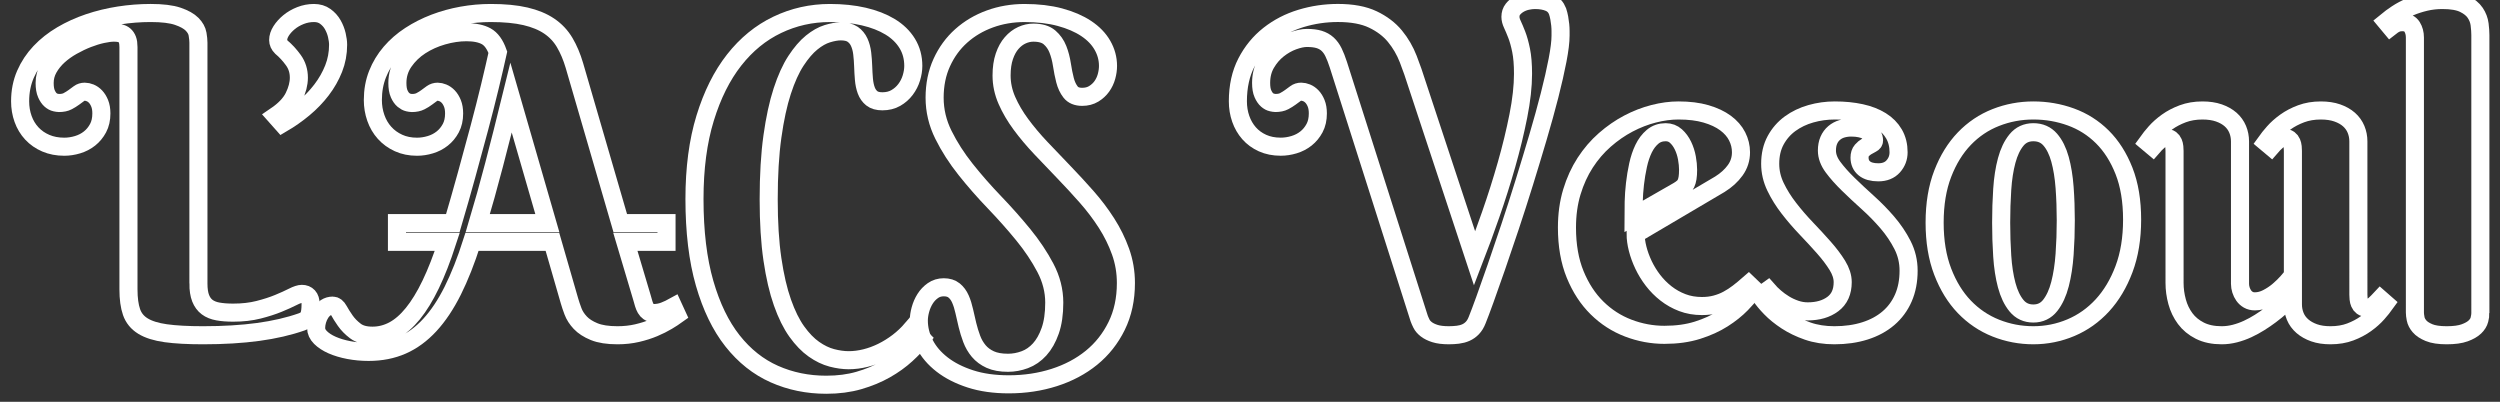 <?xml version="1.0" encoding="utf-8"?>
<!-- Generator: Adobe Illustrator 16.0.0, SVG Export Plug-In . SVG Version: 6.00 Build 0)  -->
<!DOCTYPE svg PUBLIC "-//W3C//DTD SVG 1.1//EN" "http://www.w3.org/Graphics/SVG/1.1/DTD/svg11.dtd">
<svg version="1.1" id="Calque_1" xmlns="http://www.w3.org/2000/svg" xmlns:xlink="http://www.w3.org/1999/xlink" x="0px" y="0px"
	 width="784px" height="126px" viewBox="0 0 784 126" enable-background="new 0 0 784 126" xml:space="preserve">
<rect x="0" y="0" width="784" height="126" fill="#333333" stroke="none"/>
<g>
	<path fill="none" stroke="#FFFFFF" stroke-width="5.669" d="M62.223,88.884c0,1.917,0.234,3.467,0.702,4.648
		c0.468,1.182,1.147,2.107,2.04,2.775c0.891,0.669,2.017,1.126,3.377,1.371c1.359,0.246,2.953,0.368,4.782,0.368
		c2.943,0,5.595-0.301,7.959-0.903c2.363-0.602,4.436-1.271,6.22-2.006c1.783-0.735,3.288-1.415,4.515-2.04
		c1.226-0.624,2.173-0.937,2.842-0.937c0.847,0,1.515,0.268,2.006,0.803c0.49,0.535,0.736,1.315,0.736,2.341
		c0,1.784-0.179,3.066-0.535,3.846c-0.357,0.78-1.093,1.371-2.207,1.772c-4.058,1.428-8.627,2.486-13.71,3.177
		c-5.083,0.691-10.834,1.037-17.255,1.037c-4.771,0-8.672-0.212-11.704-0.636c-3.032-0.424-5.417-1.17-7.156-2.24
		c-1.739-1.07-2.932-2.53-3.578-4.381c-0.646-1.85-0.97-4.224-0.97-7.123V14.78c0-0.98-0.112-1.761-0.334-2.341
		c-0.224-0.579-0.535-1.037-0.937-1.371c-0.401-0.334-0.881-0.557-1.438-0.668c-0.558-0.111-1.17-0.167-1.839-0.167
		c-0.981,0-2.196,0.157-3.645,0.468c-1.449,0.313-2.976,0.781-4.581,1.404c-1.605,0.625-3.222,1.395-4.849,2.308
		c-1.628,0.915-3.076,1.951-4.347,3.11c-1.271,1.16-2.307,2.453-3.11,3.879c-0.802,1.427-1.204,2.965-1.204,4.615
		c0,1.427,0.189,2.564,0.568,3.411c0.378,0.848,0.813,1.483,1.304,1.906c0.49,0.424,0.992,0.692,1.505,0.802
		c0.512,0.112,0.88,0.167,1.104,0.167c1.114,0,2.028-0.189,2.742-0.568c0.712-0.378,1.359-0.78,1.939-1.204
		c0.579-0.423,1.125-0.824,1.639-1.204c0.512-0.378,1.104-0.569,1.772-0.569c0.535,0,1.104,0.124,1.706,0.368
		c0.602,0.246,1.159,0.635,1.672,1.17c0.512,0.535,0.947,1.237,1.304,2.106c0.356,0.87,0.535,1.929,0.535,3.177
		c0,1.784-0.346,3.322-1.037,4.615c-0.692,1.294-1.583,2.375-2.675,3.244c-1.093,0.869-2.341,1.516-3.745,1.939
		c-1.405,0.424-2.799,0.635-4.18,0.635c-2.14,0-4.069-0.368-5.785-1.104c-1.717-0.736-3.177-1.75-4.381-3.043
		c-1.204-1.293-2.118-2.809-2.742-4.548c-0.625-1.739-0.937-3.589-0.937-5.551c0-3.077,0.557-5.896,1.672-8.46
		c1.114-2.563,2.642-4.871,4.582-6.922c1.939-2.05,4.213-3.846,6.822-5.384c2.608-1.538,5.428-2.819,8.46-3.845
		c3.031-1.025,6.197-1.794,9.497-2.308c3.299-0.512,6.598-0.769,9.898-0.769c3.656,0,6.498,0.346,8.527,1.037
		c2.028,0.692,3.522,1.528,4.481,2.508c0.958,0.981,1.527,2.007,1.706,3.077c0.178,1.07,0.268,1.962,0.268,2.675V88.884z"/>
	<path fill="none" stroke="#FFFFFF" stroke-width="5.669" d="M86.434,36.383c2.764-1.873,4.67-3.868,5.718-5.986
		c1.047-2.117,1.572-4.135,1.572-6.053c0-2.05-0.569-3.868-1.706-5.451c-1.137-1.582-2.397-2.953-3.779-4.113
		c-0.669-0.668-1.003-1.404-1.003-2.207c0-0.936,0.312-1.895,0.937-2.875c0.624-0.98,1.448-1.895,2.475-2.742
		c1.025-0.847,2.217-1.539,3.578-2.073c1.359-0.535,2.775-0.803,4.247-0.803c1.381,0,2.563,0.357,3.544,1.07
		c0.98,0.713,1.761,1.583,2.341,2.608c0.579,1.026,1.003,2.107,1.271,3.244c0.267,1.137,0.401,2.152,0.401,3.043
		c0,2.631-0.468,5.128-1.404,7.49c-0.937,2.364-2.207,4.593-3.812,6.688c-1.605,2.096-3.467,4.024-5.584,5.785
		c-2.119,1.762-4.359,3.333-6.722,4.715L86.434,36.383z"/>
	<path fill="none" stroke="#FFFFFF" stroke-width="5.669" d="M173.245,75.842h-25.214c-1.873,5.886-3.891,10.991-6.053,15.316
		c-2.163,4.325-4.56,7.915-7.19,10.768c-2.631,2.853-5.518,4.971-8.661,6.354c-3.144,1.382-6.655,2.073-10.534,2.073
		c-2.14,0-4.203-0.19-6.187-0.568c-1.983-0.379-3.734-0.903-5.25-1.572c-1.516-0.668-2.731-1.461-3.645-2.374
		c-0.914-0.915-1.371-1.906-1.371-2.976c0-0.803,0.123-1.616,0.368-2.441c0.246-0.825,0.591-1.582,1.037-2.274
		c0.446-0.691,0.993-1.248,1.639-1.672c0.647-0.423,1.371-0.635,2.173-0.635c0.714,0,1.338,0.491,1.873,1.471
		c0.535,0.981,1.215,2.063,2.04,3.244c0.826,1.182,1.883,2.264,3.177,3.244c1.293,0.98,3.077,1.471,5.351,1.471
		c2.318,0,4.525-0.558,6.621-1.672c2.095-1.114,4.113-2.864,6.053-5.25c1.939-2.385,3.801-5.428,5.584-9.129
		c1.783-3.7,3.522-8.159,5.217-13.376h-15.784v-5.885h17.522c1.472-4.993,2.91-10.032,4.314-15.115s2.73-9.965,3.979-14.647
		c1.248-4.682,2.363-9.062,3.344-13.142c0.98-4.08,1.806-7.635,2.475-10.667c-0.892-2.497-2.106-4.168-3.645-5.016
		c-1.538-0.847-3.601-1.271-6.187-1.271c-2.408,0-4.894,0.368-7.457,1.104c-2.564,0.736-4.894,1.784-6.989,3.144
		c-2.097,1.361-3.824,3.033-5.184,5.016c-1.36,1.984-2.04,4.203-2.04,6.655c0,1.427,0.189,2.564,0.568,3.411
		c0.378,0.848,0.825,1.483,1.337,1.906c0.512,0.424,1.014,0.692,1.505,0.802c0.49,0.112,0.87,0.167,1.137,0.167
		c1.07,0,1.973-0.189,2.708-0.568c0.736-0.378,1.381-0.78,1.939-1.204c0.557-0.423,1.104-0.824,1.639-1.204
		c0.535-0.378,1.137-0.569,1.806-0.569c0.49,0,1.037,0.124,1.639,0.368c0.602,0.246,1.159,0.635,1.672,1.17
		c0.512,0.535,0.947,1.237,1.304,2.106c0.356,0.87,0.535,1.929,0.535,3.177c0,1.784-0.346,3.322-1.037,4.615
		c-0.692,1.294-1.583,2.375-2.675,3.244c-1.093,0.869-2.341,1.516-3.745,1.939c-1.405,0.424-2.799,0.635-4.18,0.635
		c-2.14,0-4.069-0.39-5.785-1.17c-1.717-0.78-3.177-1.839-4.381-3.177c-1.204-1.338-2.118-2.898-2.742-4.682
		c-0.625-1.783-0.937-3.656-0.937-5.618c0-2.942,0.49-5.651,1.471-8.126c0.98-2.475,2.341-4.726,4.08-6.755
		c1.739-2.028,3.789-3.812,6.153-5.351c2.363-1.538,4.916-2.831,7.658-3.879c2.742-1.047,5.606-1.839,8.594-2.374
		c2.987-0.535,5.996-0.803,9.029-0.803c4.28,0,7.902,0.346,10.868,1.037c2.965,0.692,5.451,1.717,7.457,3.077
		c2.006,1.36,3.622,3.076,4.849,5.149c1.226,2.074,2.24,4.471,3.043,7.19l14.379,49.425h14.513v5.885h-12.908l5.217,17.523
		c0.178,0.668,0.356,1.293,0.535,1.873c0.177,0.58,0.39,1.082,0.635,1.505c0.245,0.424,0.557,0.769,0.936,1.037
		c0.378,0.268,0.858,0.401,1.438,0.401c1.248,0,2.408-0.211,3.478-0.636c1.07-0.423,2.006-0.858,2.809-1.304l1.137,2.475
		c-0.803,0.58-1.817,1.237-3.043,1.973c-1.227,0.736-2.631,1.438-4.213,2.107c-1.583,0.668-3.333,1.227-5.25,1.672
		c-1.917,0.445-3.969,0.669-6.153,0.669c-3.033,0-5.474-0.379-7.323-1.137c-1.851-0.758-3.3-1.694-4.347-2.809
		c-1.048-1.114-1.806-2.296-2.274-3.544c-0.468-1.248-0.836-2.341-1.104-3.277L173.245,75.842z M160.27,30.631
		c-1.829,7.446-3.601,14.446-5.317,21c-1.717,6.554-3.422,12.663-5.116,18.325h21.803L160.27,30.631z"/>
	<path fill="none" stroke="#FFFFFF" stroke-width="5.669" d="M263.667,9.831c-1.204,0-2.608,0.246-4.213,0.736
		c-1.605,0.491-3.244,1.416-4.916,2.775c-1.672,1.361-3.311,3.267-4.916,5.719c-1.605,2.453-3.043,5.629-4.314,9.53
		c-1.271,3.902-2.297,8.639-3.076,14.212c-0.781,5.574-1.17,12.15-1.17,19.73c0,7.223,0.39,13.488,1.17,18.793
		c0.779,5.307,1.828,9.821,3.143,13.543c1.315,3.724,2.819,6.767,4.515,9.129c1.694,2.363,3.478,4.202,5.351,5.518
		c1.873,1.315,3.745,2.218,5.618,2.708c1.873,0.49,3.634,0.736,5.284,0.736c1.739,0,3.5-0.224,5.284-0.669
		c1.783-0.446,3.533-1.093,5.25-1.939c1.716-0.847,3.366-1.873,4.949-3.076c1.582-1.204,3.043-2.586,4.38-4.147l3.01,3.01
		c-1.337,1.649-2.943,3.333-4.815,5.049c-1.873,1.716-4.046,3.277-6.521,4.682c-2.475,1.405-5.25,2.552-8.327,3.444
		c-3.076,0.892-6.487,1.338-10.232,1.338c-5.842,0-11.27-1.115-16.286-3.344c-5.016-2.23-9.386-5.696-13.108-10.4
		c-3.723-4.704-6.644-10.734-8.761-18.091c-2.118-7.357-3.177-16.162-3.177-26.418c0-9.631,1.114-18.08,3.344-25.348
		c2.229-7.267,5.261-13.343,9.096-18.225c3.834-4.882,8.337-8.561,13.51-11.035c5.172-2.475,10.678-3.712,16.52-3.712
		c3.879,0,7.413,0.368,10.601,1.104c3.188,0.736,5.941,1.806,8.26,3.21c2.318,1.404,4.113,3.143,5.384,5.216
		c1.271,2.073,1.906,4.426,1.906,7.056c0,1.204-0.201,2.464-0.602,3.779c-0.401,1.315-1.015,2.52-1.839,3.611
		c-0.826,1.093-1.839,1.984-3.043,2.675c-1.204,0.692-2.608,1.037-4.214,1.037c-1.427,0-2.531-0.312-3.311-0.937
		c-0.78-0.624-1.36-1.448-1.739-2.474c-0.379-1.025-0.625-2.196-0.736-3.511c-0.112-1.315-0.19-2.664-0.234-4.046
		c-0.045-1.382-0.146-2.731-0.301-4.046c-0.157-1.314-0.468-2.485-0.937-3.511c-0.468-1.025-1.148-1.85-2.04-2.475
		C266.521,10.144,265.272,9.831,263.667,9.831z"/>
	<path fill="none" stroke="#FFFFFF" stroke-width="5.669" d="M316.101,113.764c1.783,0,3.545-0.324,5.284-0.97
		c1.739-0.647,3.288-1.717,4.648-3.21c1.359-1.494,2.463-3.444,3.311-5.852c0.846-2.408,1.271-5.351,1.271-8.828
		c0-3.745-0.926-7.379-2.775-10.901c-1.851-3.522-4.169-6.989-6.956-10.4c-2.787-3.411-5.797-6.799-9.029-10.166
		c-3.233-3.366-6.243-6.799-9.029-10.3c-2.787-3.5-5.106-7.111-6.956-10.834c-1.851-3.722-2.776-7.613-2.776-11.67
		c0-4.057,0.746-7.725,2.241-11.002c1.493-3.277,3.521-6.063,6.086-8.36c2.563-2.296,5.551-4.068,8.962-5.317
		c3.411-1.248,7.056-1.873,10.935-1.873c4.146,0,7.835,0.435,11.069,1.304c3.232,0.87,5.974,2.051,8.226,3.544
		c2.251,1.495,3.957,3.255,5.117,5.284c1.159,2.029,1.739,4.18,1.739,6.454c0,1.07-0.157,2.173-0.468,3.311
		c-0.313,1.137-0.802,2.173-1.471,3.11s-1.517,1.717-2.542,2.341c-1.026,0.625-2.23,0.937-3.612,0.937
		c-1.65,0-2.865-0.502-3.645-1.505c-0.781-1.003-1.361-2.241-1.739-3.712c-0.379-1.471-0.702-3.087-0.97-4.849
		c-0.268-1.761-0.692-3.377-1.271-4.849c-0.58-1.471-1.45-2.708-2.608-3.712c-1.16-1.003-2.854-1.505-5.083-1.505
		c-1.204,0-2.397,0.268-3.578,0.803c-1.182,0.535-2.252,1.349-3.21,2.441c-0.959,1.093-1.728,2.486-2.307,4.18
		c-0.58,1.695-0.87,3.702-0.87,6.02c0,2.675,0.557,5.283,1.672,7.825c1.114,2.542,2.585,5.05,4.414,7.524
		c1.828,2.475,3.913,4.949,6.253,7.424s4.725,4.972,7.156,7.491c2.43,2.52,4.815,5.106,7.156,7.758
		c2.341,2.653,4.425,5.407,6.253,8.26c1.828,2.854,3.299,5.841,4.414,8.962c1.114,3.122,1.672,6.398,1.672,9.832
		c0,5.039-0.97,9.53-2.91,13.476c-1.939,3.946-4.571,7.267-7.892,9.965c-3.322,2.697-7.213,4.759-11.671,6.187
		c-4.459,1.426-9.208,2.14-14.246,2.14c-4.548,0-8.572-0.568-12.072-1.706c-3.501-1.137-6.454-2.642-8.862-4.514
		c-2.408-1.873-4.225-4.002-5.451-6.387c-1.227-2.386-1.839-4.849-1.839-7.39c0-1.07,0.167-2.218,0.502-3.444
		c0.334-1.226,0.824-2.352,1.471-3.378c0.646-1.025,1.46-1.883,2.441-2.575c0.98-0.691,2.117-1.037,3.411-1.037
		c1.338,0,2.418,0.334,3.244,1.003c0.825,0.668,1.482,1.561,1.973,2.675c0.49,1.115,0.891,2.386,1.204,3.813
		c0.312,1.427,0.646,2.876,1.003,4.347c0.356,1.471,0.803,2.92,1.337,4.347c0.535,1.426,1.271,2.697,2.207,3.812
		c0.937,1.114,2.14,2.007,3.612,2.675C312.021,113.429,313.871,113.764,316.101,113.764z"/>
	<path fill="none" stroke="#FFFFFF" stroke-width="5.669" d="M462.436,81.059c1.605-4.146,3.299-8.772,5.083-13.878
		c1.783-5.104,3.421-10.276,4.916-15.516c1.494-5.239,2.731-10.333,3.712-15.282c0.98-4.949,1.472-9.363,1.472-13.242
		c0-2.943-0.201-5.395-0.602-7.357c-0.401-1.961-0.859-3.6-1.371-4.916c-0.513-1.315-0.97-2.396-1.371-3.244
		c-0.401-0.846-0.602-1.627-0.602-2.341c0-0.936,0.256-1.727,0.769-2.374c0.512-0.646,1.147-1.192,1.906-1.639
		c0.758-0.445,1.582-0.769,2.475-0.97C479.713,0.1,480.561,0,481.363,0c1.783,0,3.288,0.268,4.515,0.802
		c1.226,0.535,2.083,1.45,2.575,2.742c0.223,0.669,0.401,1.371,0.535,2.107c0.134,0.735,0.234,1.449,0.301,2.14
		c0.067,0.692,0.101,1.337,0.101,1.939s0,1.082,0,1.438c0,1.873-0.313,4.437-0.937,7.691c-0.625,3.255-1.461,6.934-2.508,11.035
		c-1.048,4.103-2.264,8.494-3.645,13.175c-1.383,4.682-2.809,9.397-4.281,14.146c-1.471,4.749-2.965,9.396-4.481,13.944
		c-1.516,4.548-2.942,8.751-4.28,12.607c-1.337,3.857-2.531,7.235-3.578,10.132c-1.048,2.899-1.862,5.061-2.441,6.488
		c-0.401,1.026-0.903,1.851-1.505,2.475c-0.602,0.625-1.282,1.104-2.04,1.438c-0.758,0.334-1.595,0.557-2.508,0.669
		c-0.915,0.111-1.862,0.167-2.842,0.167c-1.784,0-3.233-0.179-4.348-0.535c-1.115-0.357-2.018-0.803-2.708-1.338
		c-0.692-0.535-1.193-1.114-1.505-1.739c-0.313-0.624-0.558-1.181-0.735-1.672l-25.348-79.588c-0.491-1.515-0.993-2.797-1.504-3.846
		c-0.513-1.047-1.137-1.906-1.873-2.575c-0.735-0.669-1.616-1.159-2.642-1.472c-1.026-0.311-2.297-0.468-3.812-0.468
		c-1.249,0-2.698,0.301-4.347,0.903c-1.65,0.602-3.222,1.494-4.715,2.675c-1.494,1.182-2.753,2.653-3.779,4.414
		c-1.026,1.762-1.538,3.802-1.538,6.12c0,1.427,0.189,2.564,0.568,3.411c0.378,0.848,0.813,1.483,1.304,1.906
		c0.49,0.424,0.992,0.692,1.505,0.802c0.512,0.112,0.88,0.167,1.104,0.167c1.114,0,2.028-0.189,2.742-0.568
		c0.712-0.378,1.359-0.78,1.939-1.204c0.579-0.423,1.125-0.824,1.639-1.204c0.512-0.378,1.104-0.569,1.772-0.569
		c0.535,0,1.104,0.124,1.706,0.368c0.602,0.246,1.159,0.635,1.672,1.17c0.512,0.535,0.947,1.237,1.304,2.106
		c0.356,0.87,0.535,1.929,0.535,3.177c0,1.784-0.346,3.322-1.037,4.615c-0.692,1.294-1.583,2.375-2.675,3.244
		c-1.093,0.869-2.341,1.516-3.745,1.939c-1.404,0.424-2.798,0.635-4.18,0.635c-2.14,0-4.046-0.378-5.718-1.137
		c-1.672-0.757-3.076-1.783-4.213-3.076c-1.137-1.293-2.006-2.798-2.608-4.515c-0.602-1.716-0.903-3.555-0.903-5.518
		c0-4.637,0.892-8.683,2.675-12.139c1.783-3.455,4.146-6.342,7.089-8.661c2.943-2.318,6.287-4.046,10.032-5.183
		c3.746-1.137,7.602-1.706,11.571-1.706c4.458,0,8.114,0.68,10.968,2.04c2.853,1.36,5.16,3.11,6.922,5.25
		c1.761,2.14,3.154,4.537,4.18,7.189c1.025,2.653,1.939,5.273,2.742,7.858L462.436,81.059z"/>
	<path fill="none" stroke="#FFFFFF" stroke-width="5.669" d="M512.931,73.368c0,1.428,0.211,2.976,0.635,4.648
		c0.423,1.672,1.037,3.355,1.839,5.049c0.803,1.695,1.794,3.311,2.976,4.849c1.181,1.539,2.542,2.91,4.08,4.113
		c1.539,1.204,3.244,2.163,5.117,2.876c1.873,0.714,3.922,1.07,6.152,1.07c1.561,0,3.01-0.177,4.348-0.535
		c1.338-0.356,2.586-0.847,3.746-1.472c1.158-0.624,2.273-1.348,3.344-2.173c1.07-0.825,2.141-1.706,3.209-2.642l1.674,1.605
		c-1.027,1.382-2.342,2.899-3.947,4.548c-1.605,1.65-3.545,3.2-5.818,4.648c-2.273,1.45-4.928,2.653-7.959,3.612
		c-3.033,0.958-6.486,1.438-10.366,1.438c-3.879,0-7.658-0.703-11.336-2.107c-3.678-1.404-6.945-3.511-9.798-6.32
		c-2.854-2.809-5.139-6.309-6.855-10.5c-1.717-4.19-2.575-9.096-2.575-14.714c0-4.057,0.512-7.78,1.539-11.169
		c1.025-3.388,2.418-6.442,4.18-9.163c1.761-2.719,3.813-5.105,6.153-7.156c2.341-2.05,4.804-3.756,7.39-5.116
		c2.585-1.36,5.227-2.385,7.925-3.077c2.697-0.691,5.294-1.037,7.792-1.037c3.299,0,6.174,0.357,8.627,1.07
		c2.451,0.714,4.49,1.672,6.119,2.876c1.627,1.204,2.842,2.598,3.645,4.18c0.803,1.583,1.205,3.244,1.205,4.982
		c0,2.096-0.602,3.979-1.807,5.651c-1.203,1.672-2.809,3.133-4.814,4.381L512.931,73.368z M526.375,59.791
		c0.578-0.356,1.059-0.702,1.438-1.037c0.377-0.334,0.68-0.736,0.902-1.204c0.223-0.468,0.391-1.047,0.502-1.739
		c0.111-0.69,0.166-1.549,0.166-2.575c0-1.114-0.123-2.352-0.367-3.712c-0.246-1.359-0.658-2.642-1.236-3.846
		c-0.58-1.204-1.316-2.207-2.207-3.01c-0.893-0.802-1.963-1.204-3.211-1.204c-1.605,0-2.976,0.479-4.113,1.438
		c-1.137,0.959-2.073,2.196-2.809,3.712c-0.735,1.516-1.315,3.244-1.739,5.183c-0.424,1.939-0.747,3.891-0.97,5.852
		c-0.224,1.962-0.357,3.846-0.401,5.651c-0.045,1.806-0.067,3.333-0.067,4.582L526.375,59.791z"/>
	<path fill="none" stroke="#FFFFFF" stroke-width="5.669" d="M580.547,39.995c-1.026,0-1.996,0.133-2.91,0.401
		s-1.728,0.703-2.44,1.304c-0.714,0.602-1.271,1.361-1.672,2.274c-0.401,0.915-0.603,1.996-0.603,3.244
		c0,1.739,0.636,3.468,1.906,5.184c1.271,1.717,2.853,3.5,4.749,5.35c1.895,1.851,3.945,3.769,6.152,5.752
		c2.207,1.984,4.258,4.08,6.153,6.287c1.895,2.207,3.478,4.56,4.748,7.056c1.271,2.498,1.906,5.173,1.906,8.025
		c0,3.21-0.546,6.064-1.639,8.561c-1.093,2.498-2.653,4.615-4.682,6.354c-2.029,1.739-4.48,3.066-7.356,3.979
		c-2.876,0.913-6.076,1.371-9.598,1.371c-3.076,0-5.863-0.435-8.359-1.304c-2.498-0.87-4.716-1.94-6.655-3.21
		s-3.601-2.619-4.982-4.046c-1.383-1.426-2.452-2.719-3.21-3.879l2.341-1.672c0.579,0.668,1.314,1.394,2.207,2.173
		c0.892,0.781,1.883,1.505,2.976,2.174c1.093,0.668,2.263,1.215,3.512,1.639c1.248,0.424,2.519,0.635,3.813,0.635
		c3.21,0,5.84-0.769,7.892-2.308c2.05-1.538,3.076-3.823,3.076-6.855c0-1.694-0.558-3.444-1.672-5.25
		c-1.115-1.806-2.52-3.667-4.214-5.584c-1.694-1.917-3.522-3.901-5.483-5.952c-1.963-2.05-3.791-4.168-5.484-6.354
		c-1.695-2.184-3.1-4.436-4.214-6.755c-1.115-2.318-1.672-4.726-1.672-7.223c0-2.809,0.568-5.261,1.705-7.357
		c1.138-2.095,2.652-3.834,4.548-5.217c1.896-1.381,4.058-2.418,6.488-3.11c2.43-0.691,4.938-1.037,7.523-1.037
		c2.987,0,5.707,0.268,8.159,0.802c2.452,0.535,4.559,1.349,6.32,2.441c1.761,1.093,3.121,2.464,4.08,4.113
		c0.958,1.65,1.438,3.567,1.438,5.751c0,1.695-0.558,3.167-1.672,4.414c-1.115,1.249-2.675,1.873-4.682,1.873
		c-1.917,0-3.377-0.412-4.381-1.237c-1.003-0.825-1.504-1.95-1.504-3.378c0-0.936,0.233-1.672,0.702-2.207
		c0.468-0.535,0.991-0.97,1.571-1.304c0.579-0.334,1.104-0.624,1.571-0.869c0.469-0.245,0.703-0.568,0.703-0.97
		c0-1.248-0.669-2.241-2.007-2.976C584.359,40.362,582.642,39.995,580.547,39.995z"/>
	<path fill="none" stroke="#FFFFFF" stroke-width="5.669" d="M606.698,69.823c0-5.841,0.846-10.957,2.541-15.349
		c1.694-4.391,3.956-8.059,6.788-11.002c2.831-2.943,6.12-5.15,9.865-6.621s7.668-2.207,11.771-2.207
		c4.103,0,8.027,0.68,11.771,2.04c3.746,1.361,7.033,3.444,9.865,6.253c2.83,2.809,5.094,6.365,6.789,10.667
		c1.693,4.303,2.541,9.397,2.541,15.282c0,5.842-0.848,11.013-2.541,15.516c-1.695,4.504-3.959,8.293-6.789,11.37
		c-2.832,3.076-6.119,5.407-9.865,6.989c-3.744,1.582-7.668,2.375-11.771,2.375c-4.103,0-8.025-0.748-11.771-2.241
		s-7.034-3.712-9.865-6.655c-2.832-2.942-5.094-6.621-6.788-11.035C607.543,80.792,606.698,75.665,606.698,69.823z M647.828,69.154
		c0-3.566-0.123-7.011-0.367-10.333c-0.246-3.321-0.725-6.275-1.438-8.862c-0.715-2.585-1.738-4.648-3.076-6.187
		c-1.338-1.538-3.1-2.307-5.285-2.307s-3.945,0.814-5.283,2.441c-1.338,1.628-2.363,3.769-3.076,6.421
		c-0.714,2.653-1.183,5.674-1.404,9.062c-0.224,3.389-0.335,6.867-0.335,10.434c0,3.567,0.111,7.056,0.335,10.467
		c0.222,3.411,0.69,6.454,1.404,9.129c0.713,2.675,1.738,4.827,3.076,6.454c1.338,1.628,3.099,2.441,5.283,2.441
		s3.947-0.846,5.285-2.541c1.338-1.694,2.361-3.923,3.076-6.688c0.713-2.764,1.191-5.885,1.438-9.363
		C647.705,76.244,647.828,72.722,647.828,69.154z"/>
	<path fill="none" stroke="#FFFFFF" stroke-width="5.669" d="M739.588,92.429c0,0.401,0.023,0.836,0.068,1.304
		c0.043,0.468,0.154,0.915,0.334,1.337c0.178,0.424,0.445,0.77,0.803,1.037c0.355,0.268,0.869,0.401,1.537,0.401
		c0.848,0,1.605-0.301,2.275-0.903c0.668-0.602,1.291-1.214,1.871-1.839l1.605,1.405c-0.668,0.936-1.504,1.973-2.508,3.11
		c-1.004,1.137-2.219,2.219-3.645,3.244c-1.428,1.026-3.055,1.884-4.883,2.575c-1.828,0.691-3.902,1.037-6.219,1.037
		c-1.963,0-3.668-0.257-5.117-0.77c-1.449-0.512-2.676-1.204-3.678-2.073c-1.004-0.869-1.752-1.895-2.242-3.076
		c-0.49-1.181-0.734-2.441-0.734-3.779v-3.01c-2.23,2.408-4.572,4.526-7.023,6.354c-1.07,0.803-2.207,1.583-3.41,2.341
		c-1.203,0.759-2.453,1.438-3.746,2.04s-2.631,1.081-4.012,1.438c-1.383,0.356-2.766,0.535-4.146,0.535
		c-2.676,0-4.961-0.48-6.855-1.438c-1.896-0.958-3.422-2.218-4.582-3.779c-1.16-1.561-2.006-3.321-2.541-5.284
		c-0.535-1.961-0.803-3.923-0.803-5.885V47.351c0-0.401-0.023-0.836-0.066-1.304c-0.045-0.468-0.156-0.913-0.334-1.337
		c-0.18-0.423-0.447-0.769-0.803-1.037c-0.357-0.268-0.871-0.401-1.539-0.401c-0.803,0-1.549,0.301-2.24,0.903
		s-1.305,1.215-1.84,1.839l-1.672-1.404c0.67-0.937,1.506-1.973,2.508-3.11c1.004-1.137,2.219-2.217,3.646-3.244
		c1.426-1.025,3.064-1.883,4.914-2.575c1.85-0.691,3.914-1.037,6.188-1.037c1.961,0,3.678,0.257,5.15,0.769
		c1.471,0.513,2.695,1.204,3.678,2.073c0.98,0.87,1.715,1.896,2.207,3.077c0.49,1.182,0.736,2.441,0.736,3.779v44.676
		c0,0.625,0.1,1.261,0.301,1.906c0.199,0.647,0.49,1.237,0.869,1.772c0.377,0.535,0.857,0.97,1.438,1.304
		c0.578,0.334,1.271,0.501,2.074,0.501c1.291,0,2.584-0.334,3.879-1.003c1.291-0.669,2.475-1.46,3.545-2.375
		c1.068-0.913,1.994-1.816,2.775-2.708c0.779-0.892,1.348-1.561,1.705-2.006V47.351c0-0.401-0.023-0.836-0.066-1.304
		c-0.045-0.468-0.158-0.913-0.336-1.337c-0.178-0.423-0.445-0.769-0.803-1.037s-0.869-0.401-1.537-0.401
		c-0.803,0-1.551,0.301-2.24,0.903c-0.693,0.602-1.305,1.215-1.84,1.839l-1.672-1.404c0.668-0.937,1.504-1.973,2.508-3.11
		c1.004-1.137,2.217-2.217,3.645-3.244c1.428-1.025,3.066-1.883,4.916-2.575c1.85-0.691,3.912-1.037,6.188-1.037
		c1.961,0,3.678,0.257,5.148,0.769c1.473,0.513,2.697,1.204,3.68,2.073c0.98,0.87,1.715,1.896,2.207,3.077
		c0.49,1.182,0.734,2.441,0.734,3.779V92.429z"/>
	<path fill="none" stroke="#FFFFFF" stroke-width="5.669" d="M777.844,98.181c0,0.58-0.1,1.271-0.301,2.073
		c-0.201,0.802-0.668,1.561-1.404,2.274c-0.736,0.713-1.807,1.327-3.211,1.839c-1.404,0.512-3.287,0.77-5.65,0.77
		c-2.365,0-4.215-0.279-5.551-0.836c-1.338-0.557-2.332-1.214-2.977-1.973c-0.646-0.758-1.049-1.539-1.205-2.341
		c-0.156-0.803-0.232-1.449-0.232-1.939V11.771c0-1.293-0.303-2.418-0.904-3.377c-0.602-0.958-1.615-1.438-3.043-1.438
		c-0.758,0-1.416,0.123-1.973,0.368c-0.559,0.246-1.148,0.613-1.771,1.104l-1.338-1.605c1.025-0.847,2.162-1.683,3.41-2.508
		c1.248-0.824,2.619-1.548,4.113-2.173c1.494-0.624,3.088-1.137,4.781-1.539C762.283,0.201,764.066,0,765.939,0
		c2.898,0,5.15,0.391,6.754,1.17c1.605,0.78,2.787,1.739,3.545,2.875c0.758,1.137,1.215,2.341,1.371,3.612
		c0.156,1.271,0.234,2.397,0.234,3.377V98.181z"/>
</g>
</svg>
